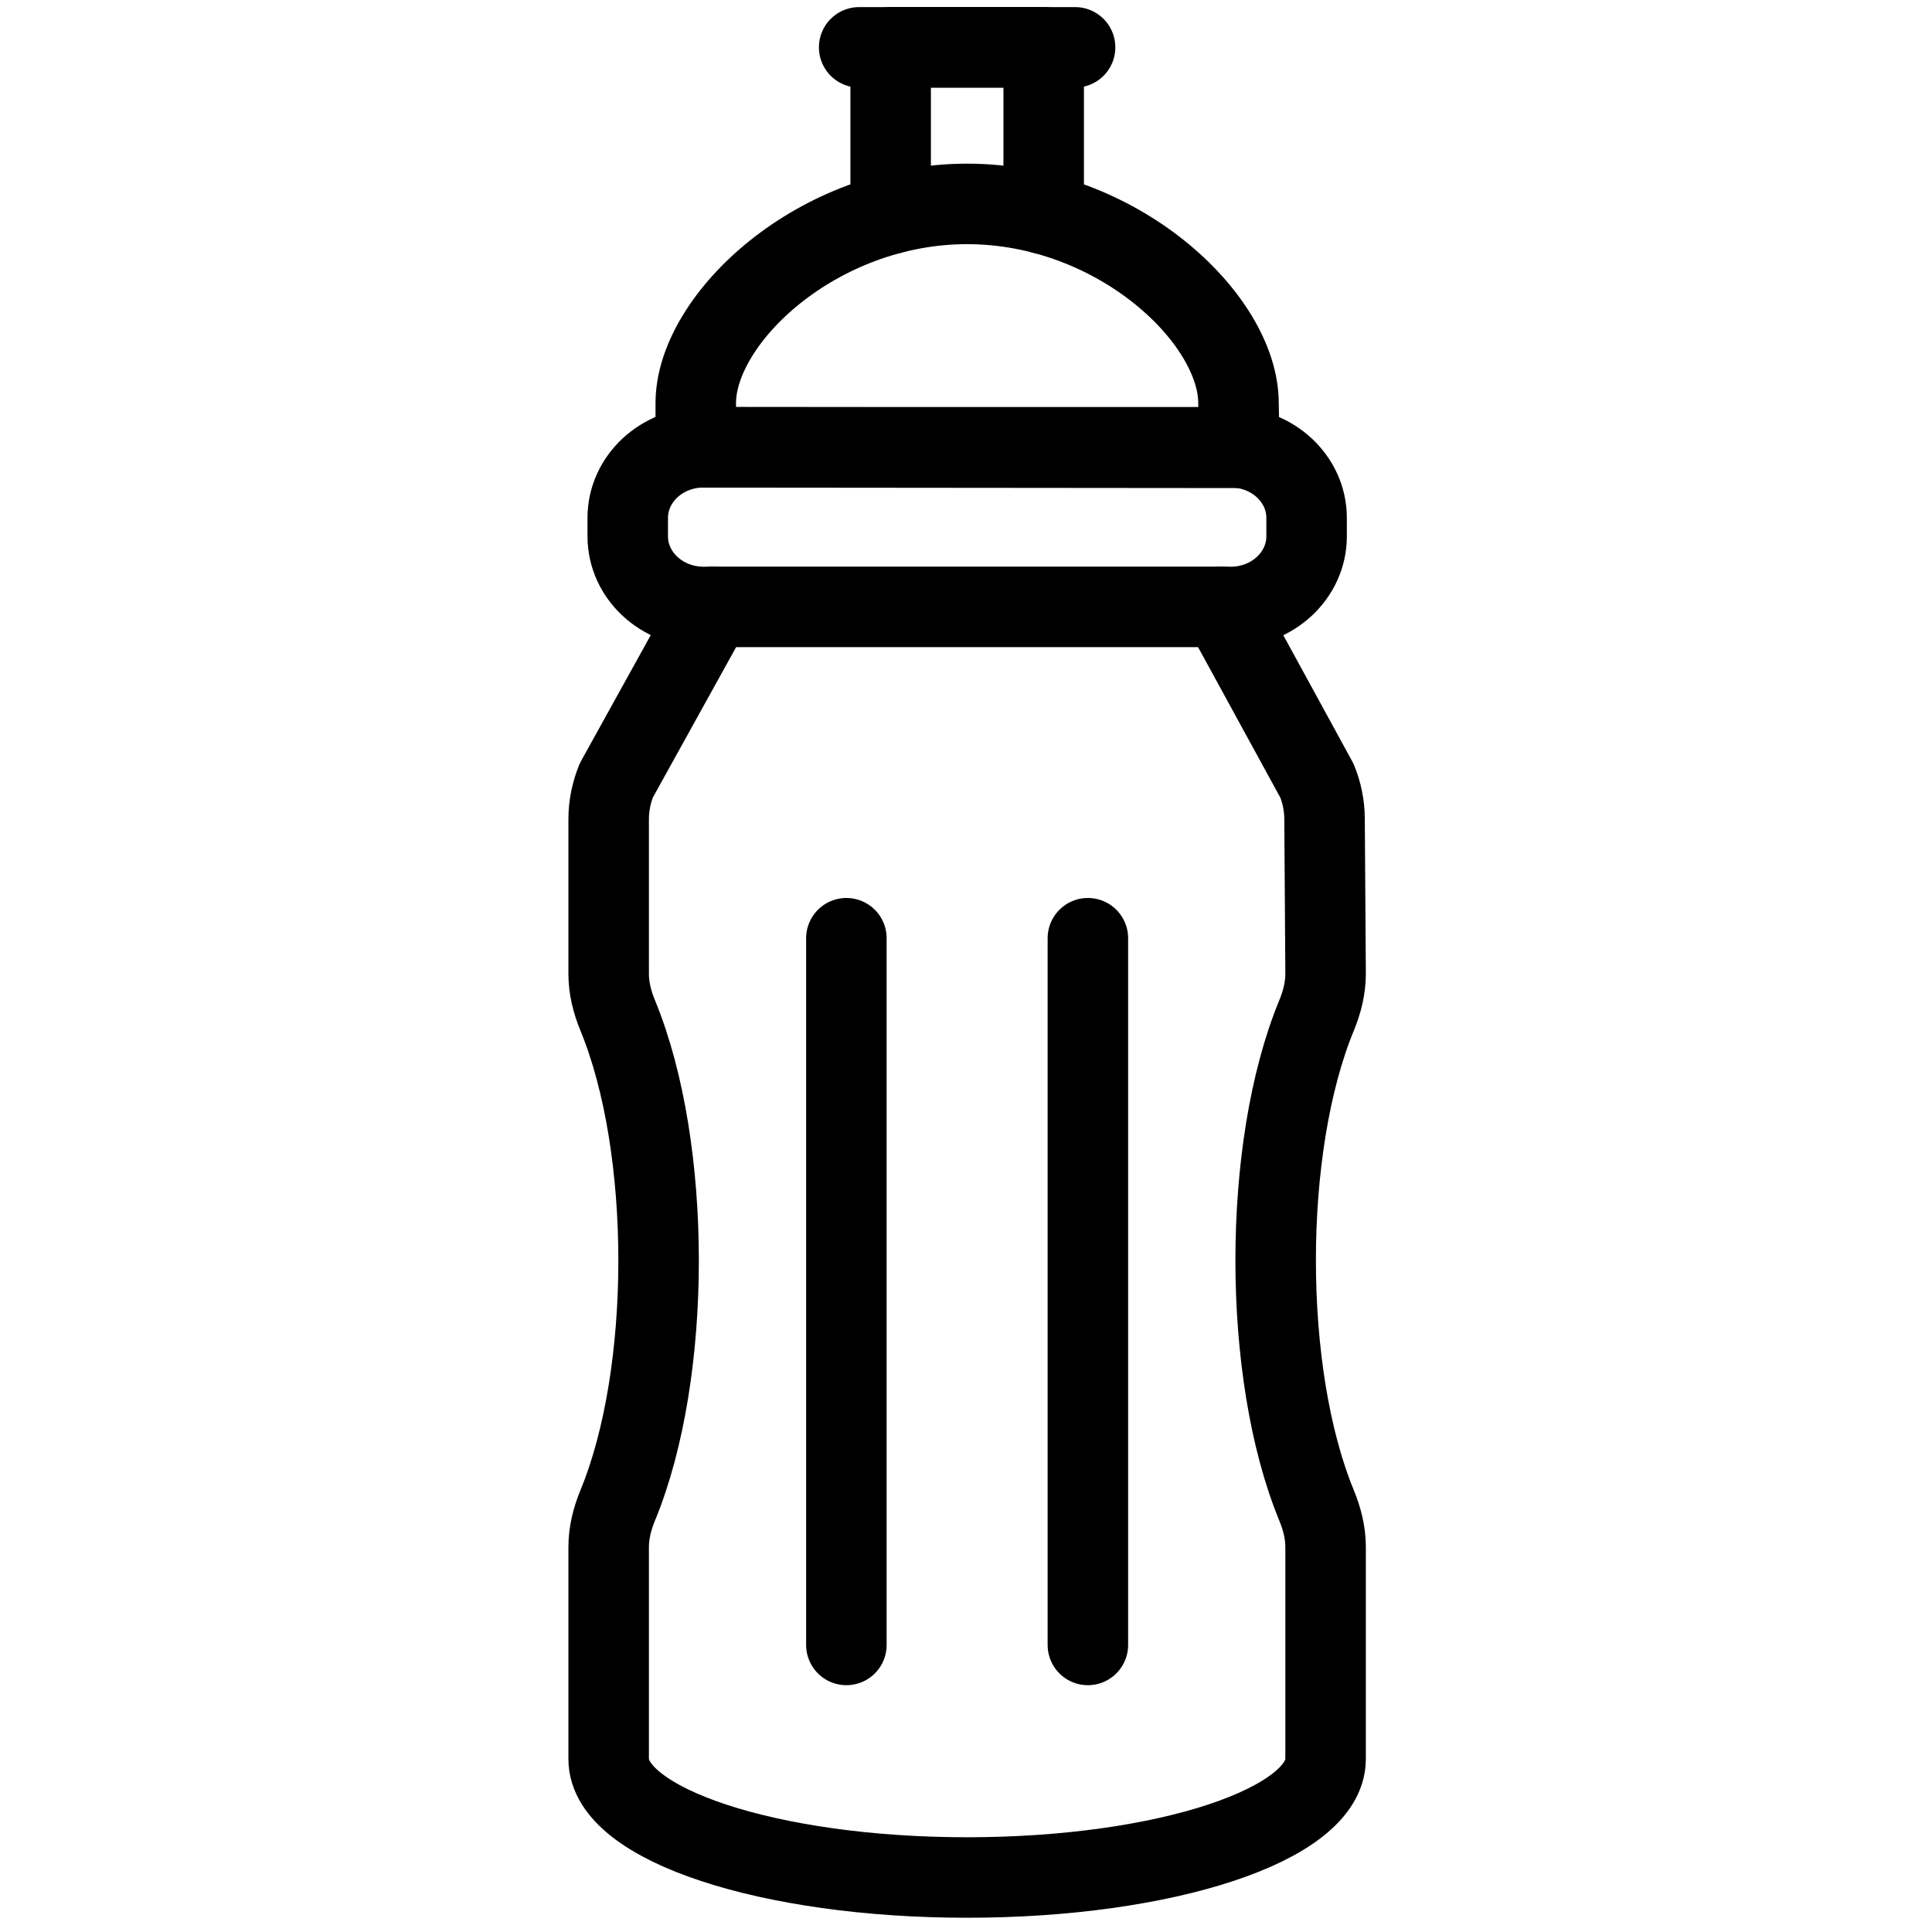 <?xml version="1.0" encoding="utf-8"?>
<!-- Generator: Adobe Illustrator 18.1.0, SVG Export Plug-In . SVG Version: 6.00 Build 0)  -->
<svg version="1.1" id="Layer_1" xmlns="http://www.w3.org/2000/svg" xmlns:xlink="http://www.w3.org/1999/xlink" x="0px" y="0px"
	 width="24px" height="24px" viewBox="0 0 24 24" enable-background="new 0 0 24 24" xml:space="preserve">
<g>
	<path fill="none" stroke="#000000" stroke-linecap="round" stroke-linejoin="round" stroke-miterlimit="10" d="M15.385,5.008
		c0-1.05-1.509-2.475-3.371-2.475S8.643,3.958,8.643,5.008v0.549l6.753,0.006L15.385,5.008z"/>
	<path fill="none" stroke="#000000" stroke-linecap="round" stroke-linejoin="round" stroke-miterlimit="10" d="M16.36,9.699
		l-1.18-2.159h0.108c0.521,0,0.943-0.393,0.943-0.878V6.434c0-0.485-0.422-0.878-0.943-0.878H8.741
		c-0.521,0-0.943,0.393-0.943,0.878v0.228c0,0.485,0.422,0.878,0.943,0.878h0.108L7.657,9.693
		c-0.063,0.154-0.096,0.318-0.096,0.483l0,1.921c0,0.179,0.044,0.352,0.113,0.519c0.676,1.641,0.677,4.442,0,6.083
		c-0.069,0.167-0.113,0.341-0.113,0.519l0,2.634c0,0.812,1.994,1.471,4.453,1.471s4.453-0.658,4.453-1.471l0-2.634
		c0-0.179-0.044-0.352-0.113-0.519c-0.676-1.641-0.677-4.442,0-6.083c0.069-0.167,0.113-0.341,0.113-0.519
		l-0.013-1.928C16.453,10.008,16.421,9.849,16.36,9.699z"/>
	<polyline fill="none" stroke="#000000" stroke-linecap="round" stroke-linejoin="round" stroke-miterlimit="10" points="
		11.064,2.657 11.064,0.588 12.965,0.588 12.965,2.657 	"/>
	
		<line fill="none" stroke="#000000" stroke-linecap="round" stroke-linejoin="round" stroke-miterlimit="10" x1="10.673" y1="0.588" x2="13.355" y2="0.588"/>
	
		<line fill="none" stroke="#000000" stroke-linecap="round" stroke-linejoin="round" stroke-miterlimit="10" x1="10.514" y1="11.655" x2="10.514" y2="20.434"/>
	
		<line fill="none" stroke="#000000" stroke-linecap="round" stroke-linejoin="round" stroke-miterlimit="10" x1="13.514" y1="11.655" x2="13.514" y2="20.434"/>
	
		<line fill="none" stroke="#000000" stroke-linecap="round" stroke-linejoin="round" stroke-miterlimit="10" x1="8.848" y1="7.539" x2="15.18" y2="7.539"/>
</g>
<rect x="0.014" y="0.035" fill="none" width="24" height="24"/>
</svg>
